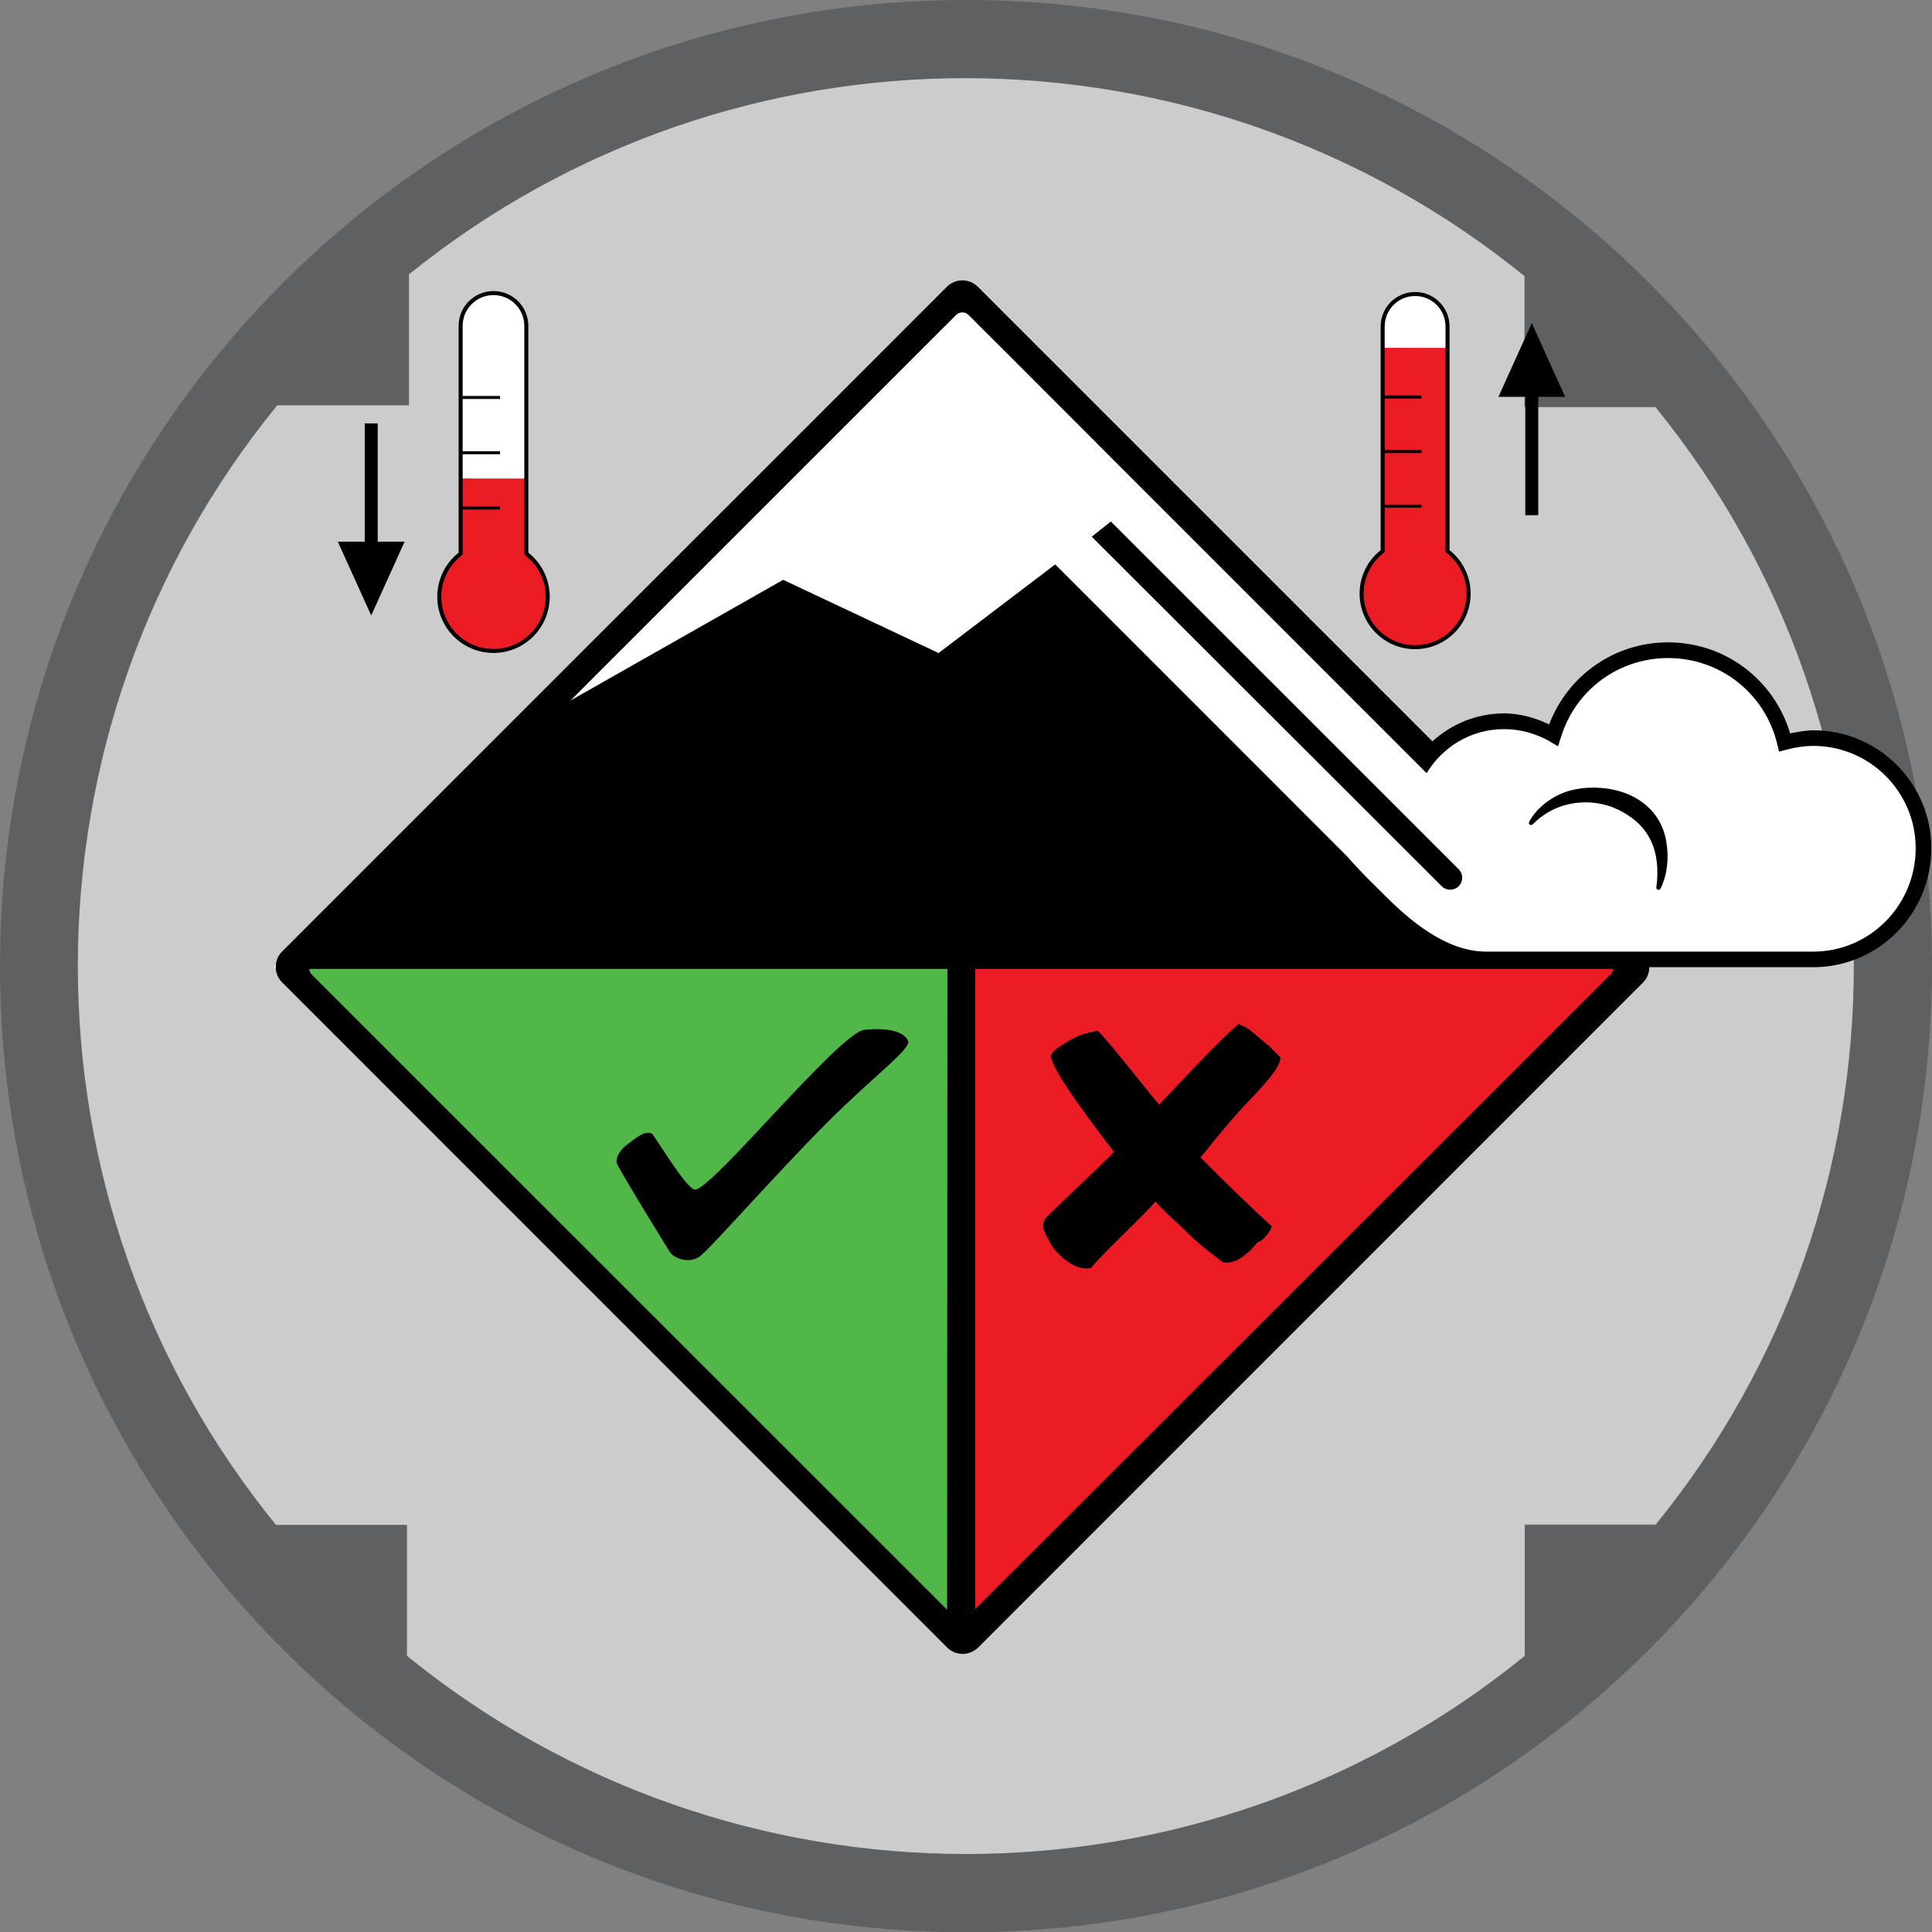 <?xml version="1.0" encoding="utf-8"?>
<!-- Generator: Adobe Illustrator 15.1.0, SVG Export Plug-In . SVG Version: 6.00 Build 0)  -->
<!DOCTYPE svg PUBLIC "-//W3C//DTD SVG 1.1//EN" "http://www.w3.org/Graphics/SVG/1.1/DTD/svg11.dtd">
<svg version="1.1" xmlns="http://www.w3.org/2000/svg" xmlns:xlink="http://www.w3.org/1999/xlink" x="0px" y="0px"
	 width="961.237px" height="961.364px" viewBox="319.444 19.065 961.237 961.364"
	 enable-background="new 319.444 19.065 961.237 961.364" xml:space="preserve">
<rect x="319.444" y="19.065" width="961.237" height="961.364" fill="#808080" stroke="none"/>
<g id="Layer_1">
	<path opacity="0.6" fill="#FFFFFF" enable-background="new    " d="M1143.182,777.777h-65.151v65.152
		c-161.616,131.439-394.318,131.439-556.187,0v-65.152h-65.151C325,615.909,325.252,382.449,457.323,220.707h65.53v-65.151
		C684.47,25,916.54,25.505,1077.904,156.439v65.151h65.151C1274.748,383.586,1274.748,616.162,1143.182,777.777z"/>
	<path opacity="0.4" fill="#2C3034" enable-background="new    " d="M800.126,19.065c-265.53,0-480.682,215.152-480.682,480.682
		c0,265.53,215.151,480.683,480.682,480.683s480.556-215.152,480.556-480.683C1280.682,234.217,1065.53,19.065,800.126,19.065z
		 M1078.156,777.777v65.152c-161.616,131.439-394.318,131.439-556.187,0v-65.152h-65.151
		c-131.692-161.868-131.439-395.328,0.631-557.07h65.53v-65.151C684.596,25,916.667,25.505,1078.03,156.439v65.151h65.151
		c131.439,161.616,131.439,394.318,0,555.935h-65.025V777.777L1078.156,777.777z"/>
	<path fill="#FFFFFF" d="M455.809,499.874c2.903,4.166,4.671,7.702,7.322,10.479c37.248,37.5,74.622,74.747,111.995,112.121
		c71.212,71.339,142.425,142.677,213.511,214.016c6.061,6.061,8.712,6.187,15.908,1.641c1.895-1.136,3.662-2.651,5.178-4.166
		c8.838-8.712,17.676-17.298,26.515-26.137c98.737-98.863,197.475-197.854,296.339-296.717c7.323-7.323,8.586-11.111,0.505-21.086
		c-1.263-1.516-2.778-2.904-4.167-4.419c-49.368-49.369-98.863-98.864-148.232-148.232
		c-56.061-56.313-112.121-112.626-168.308-168.813c-13.258-13.258-15.657-13.005-29.041,0.379
		c-48.737,48.737-97.475,97.349-146.085,146.212c-34.976,35.102-69.697,70.455-104.672,105.556
		c-22.854,22.854-46.086,45.202-68.939,68.056C460.732,491.667,458.712,495.581,455.809,499.874z"/>
</g>
<g id="Layer_2">
	<g>
		<g>
			<g>
				<path d="M1221.65,382.416c-3.763,0-7.65,0.767-11.537,1.551c-8.053-26.804-32.401-45.313-60.702-45.313
					c-26.606,0-49.82,16.32-59.211,40.819c-7.048-3.353-14.66-5.464-22.444-5.464c-13.72,0-26.232,5.333-35.637,13.902
					L805.938,161.738c-4.254-4.235-11.136-4.235-15.391,0L459.702,492.576c-2.012,1.991-3.076,4.775-3.076,7.669
					c0,2.896,1.219,5.61,3.287,7.684l330.79,330.855c2.027,1.997,4.783,3.16,7.694,3.16c2.87,0,5.626-1.163,7.694-3.16
					l330.807-330.855c2.094-2.106,3.117-4.839,3.117-7.653h81.635c32.381,0,58.695-26.54,58.695-59.198
					C1280.346,408.746,1254.031,382.416,1221.65,382.416z"/>
			</g>
			<g>
				<path fill="#50B748" d="M473.252,501.121c0.093,0.994,0.493,1.961,1.17,2.715L790.67,819.943l0.139-318.822H473.252z"/>
				<path fill="#EC1C24" d="M804.623,501.121v318.551l316.185-315.836c0.779-0.754,1.136-1.721,1.218-2.715H804.623z"/>
			</g>
			<path fill="#FFFFFF" d="M1221.65,390.182c-4.334,0-8.738,0.638-13.202,1.832l-3.876,1.014l-0.933-3.892
				c-6.041-25.104-28.357-42.668-54.229-42.668c-24.582,0-46.052,15.784-53.298,39.268l-1.507,4.658l-4.163-2.483
				c-6.93-3.973-14.78-6.085-22.688-6.085c-16.386,0-30.605,8.831-38.515,21.915l-36.167-36.174l0,0L865.877,240.345
				c0-0.026,0-0.04-0.041-0.059l-45.481-45.528l-10.818-10.793h-0.041l-8.168-8.219c-0.82-0.81-1.956-1.258-3.083-1.258
				c-1.139,0-2.243,0.448-3.076,1.258l-6.125,6.141h-0.031L603.321,367.566l105.777-60.014l77.32,36.417l58.034-44.088
				l144.709,144.726c4.938,5.577,9.845,10.683,12.756,13.528l3.275,3.24c10.804,10.888,30.934,31.151,53.667,31.151h162.791
				c28.08,0,50.906-23.075,50.906-51.448C1272.557,413.047,1249.73,390.182,1221.65,390.182z"/>
			<g>
				<path d="M862.629,286.095l174.102,173.869c2.357,2.371,6.126,2.358,8.481,0c2.299-2.322,2.299-6.1-0.039-8.438L872.112,278.515
					L862.629,286.095z"/>
			</g>
			<path d="M1148.55,438.181c-1.456-9.368-6.718-18.039-17.61-23.288c-9.681-4.66-22.683-5.039-32.027-1.979
				c-7.625,2.483-15.271,8.422-18.669,15.062c-0.246,0.457-0.093,1.079,0.315,1.39c0.486,0.31,1.048,0.23,1.447-0.131
				c12.203-12.479,29.906-13.41,42.446-7.376c15.114,7.294,21.556,19.886,19.087,38.725c-0.082,0.492,0.244,1,0.721,1.146
				c0.53,0.182,1.063-0.067,1.307-0.508C1148.952,454.569,1149.852,446.062,1148.55,438.181z"/>
		</g>
		<g id="yes">
			<path d="M771.184,536.773c2.061,3.903-16.381,17.008-39.976,40.58c-26.613,26.63-59.17,63.993-64.013,67.103
				c-5.252,3.324-12.267,0.822-14.543-2.589c-1.198-1.812-26.462-42.836-26.462-44.486c0-3.404,1.969-6.525,5.921-9.329
				c3.965-2.858,7.999-6.729,11.685-4.932c1.139,0.536,17.139,27.865,21.49,27.807c8.687-0.185,71.903-78.309,84.281-79.49
				C752.396,531.142,767.601,529.633,771.184,536.773z"/>
		</g>
		<g id="no">
			<path d="M956.454,545.134c0.502,5.159-10.542,16.229-17.803,23.934c-7.271,7.699-15.381,17.836-21.898,25.858
				c5.685,5.771,11.467,11.508,17.339,17.249c5.9,5.728,11.926,11.374,18.095,17.011c-0.969,3.422-5.044,7.704-7.081,7.93
				c-0.724,0.656-8.707,11.861-17.316,9.898c0,0-12.169-9.012-16.657-13.715c-4.457-4.692-12.431-11.27-16.767-16.444
				c-6.044,7.159-27.381,26.876-31.981,32.961c0,0-6.987,2.698-16.455-7.12c-1.561-1.587-2.922-3.302-4.029-5.16
				c0.333-0.948-6.384-8.017-1.909-12.697c5.479-5.694,27.24-25.868,33.673-32.668c-6.021-7.92-33.009-42.694-31.235-48.226
				c1.123-3.491,13.553-9.821,16.023-10.386l6.913-1.681c2.853,1.548,26.796,32.398,30.843,36.812
				c7.523-8.056,31.072-33.348,39.45-40.086c1.895,0.669,3.617,1.522,5.154,2.602c1.53,1.081,10.768,8.988,10.768,8.988
				L956.454,545.134z"/>
		</g>
		<g id="thermometer_2" transform="translate(-259.646,-264.844)">
			<path id="path3069_4_" fill="#FFFFFF" d="M1283.154,430.184c-8.935,0-16.135,7.188-16.135,16.123v110.48
				c0,0.433,0.028,0.856,0.064,1.28c-6.404,4.861-10.541,12.553-10.541,21.212c0,14.698,11.915,26.612,26.611,26.612
				s26.611-11.914,26.611-26.612c0-8.658-4.139-16.351-10.541-21.212c0.033-0.424,0.054-0.847,0.054-1.28v-110.48
				C1299.278,437.371,1292.089,430.184,1283.154,430.184z"/>
			<g id="g3920_2_" transform="translate(-232.161,4.766)">
				<path id="path3893_2_" fill="#EC1C24" d="M1499.33,452.198v99.673c0,0.433,0.028,0.856,0.062,1.278
					c-6.402,4.861-10.539,12.555-10.539,21.214c0,14.697,11.912,26.609,26.609,26.609c14.698,0,26.611-11.912,26.611-26.609
					c0-8.659-4.137-16.354-10.541-21.214c0.033-0.421,0.053-0.845,0.053-1.278v-99.657L1499.33,452.198z"/>
			</g>
			<path id="path3069_2_" fill="none" stroke="#000000" stroke-width="2" stroke-linejoin="bevel" d="M1283.154,430.184
				c-8.935,0-16.135,7.188-16.135,16.123v110.48c0,0.433,0.028,0.856,0.064,1.28c-6.404,4.861-10.541,12.553-10.541,21.212
				c0,14.698,11.915,26.612,26.611,26.612s26.611-11.914,26.611-26.612c0-8.658-4.139-16.351-10.541-21.212
				c0.033-0.424,0.054-0.847,0.054-1.28v-110.48C1299.278,437.371,1292.089,430.184,1283.154,430.184z"/>
			<path id="path3873_2_" fill="none" stroke="#000000" stroke-width="1.5" d="M1266.899,535.717h19.428"/>
			<path id="path3877_2_" fill="none" stroke="#000000" stroke-width="1.5" d="M1266.899,508.575h19.428"/>
			<path id="path3881_2_" fill="none" stroke="#000000" stroke-width="1.5" d="M1266.899,481.434h19.428"/>
		</g>
		<g id="thermometer_1" transform="translate(-259.646,-264.844)">
			<path id="path3069_5_" fill="#FFFFFF" d="M824.624,429.735c-9.055,0-16.347,7.283-16.347,16.335v111.952
				c0,0.439,0.031,0.868,0.059,1.298c-6.487,4.923-10.678,12.72-10.678,21.493c0,14.894,12.072,26.964,26.965,26.964
				c14.892,0,26.963-12.071,26.963-26.964c0-8.773-4.193-16.57-10.678-21.493c0.031-0.431,0.051-0.859,0.051-1.298V446.07
				C840.961,437.018,833.677,429.735,824.624,429.735z"/>
			<g id="g3920_3_" transform="translate(-232.161,4.766)">
				<path id="path3893_3_" fill="#EC1C24" d="M1040.587,517.206v35.896c0,0.44,0.031,0.868,0.062,1.297
					c-6.487,4.925-10.68,12.722-10.68,21.494c0,14.895,12.074,26.966,26.965,26.966s26.963-12.071,26.963-26.966
					c0-8.772-4.193-16.569-10.68-21.494c0.034-0.429,0.054-0.857,0.054-1.297v-35.878L1040.587,517.206z"/>
			</g>
			<path id="path3069_3_" fill="none" stroke="#000000" stroke-width="2" stroke-linejoin="bevel" d="M824.624,429.735
				c-9.055,0-16.347,7.283-16.347,16.335v111.952c0,0.439,0.031,0.868,0.059,1.298c-6.487,4.923-10.678,12.72-10.678,21.493
				c0,14.894,12.072,26.964,26.965,26.964c14.892,0,26.963-12.071,26.963-26.964c0-8.773-4.193-16.57-10.678-21.493
				c0.031-0.431,0.051-0.859,0.051-1.298V446.07C840.961,437.018,833.677,429.735,824.624,429.735z"/>
			<path id="path3873_3_" fill="none" stroke="#000000" stroke-width="1.5" d="M808.154,536.671h19.717"/>
			<path id="path3877_3_" fill="none" stroke="#000000" stroke-width="1.5" d="M808.154,509.169h19.717"/>
			<path id="path3881_3_" fill="none" stroke="#000000" stroke-width="1.5" d="M808.154,481.666h19.717"/>
		</g>
		<polygon id="increase" points="1081.558,179.818 1064.952,216.525 1078.326,216.525 1078.326,275.388 1084.79,275.388 
			1084.79,216.525 1098.169,216.525 		"/>
		<polygon id="decrease" points="504.136,325.29 520.741,288.583 507.367,288.583 507.367,229.72 500.903,229.72 500.903,288.583 
			487.524,288.583 		"/>
	</g>
</g>
</svg>
